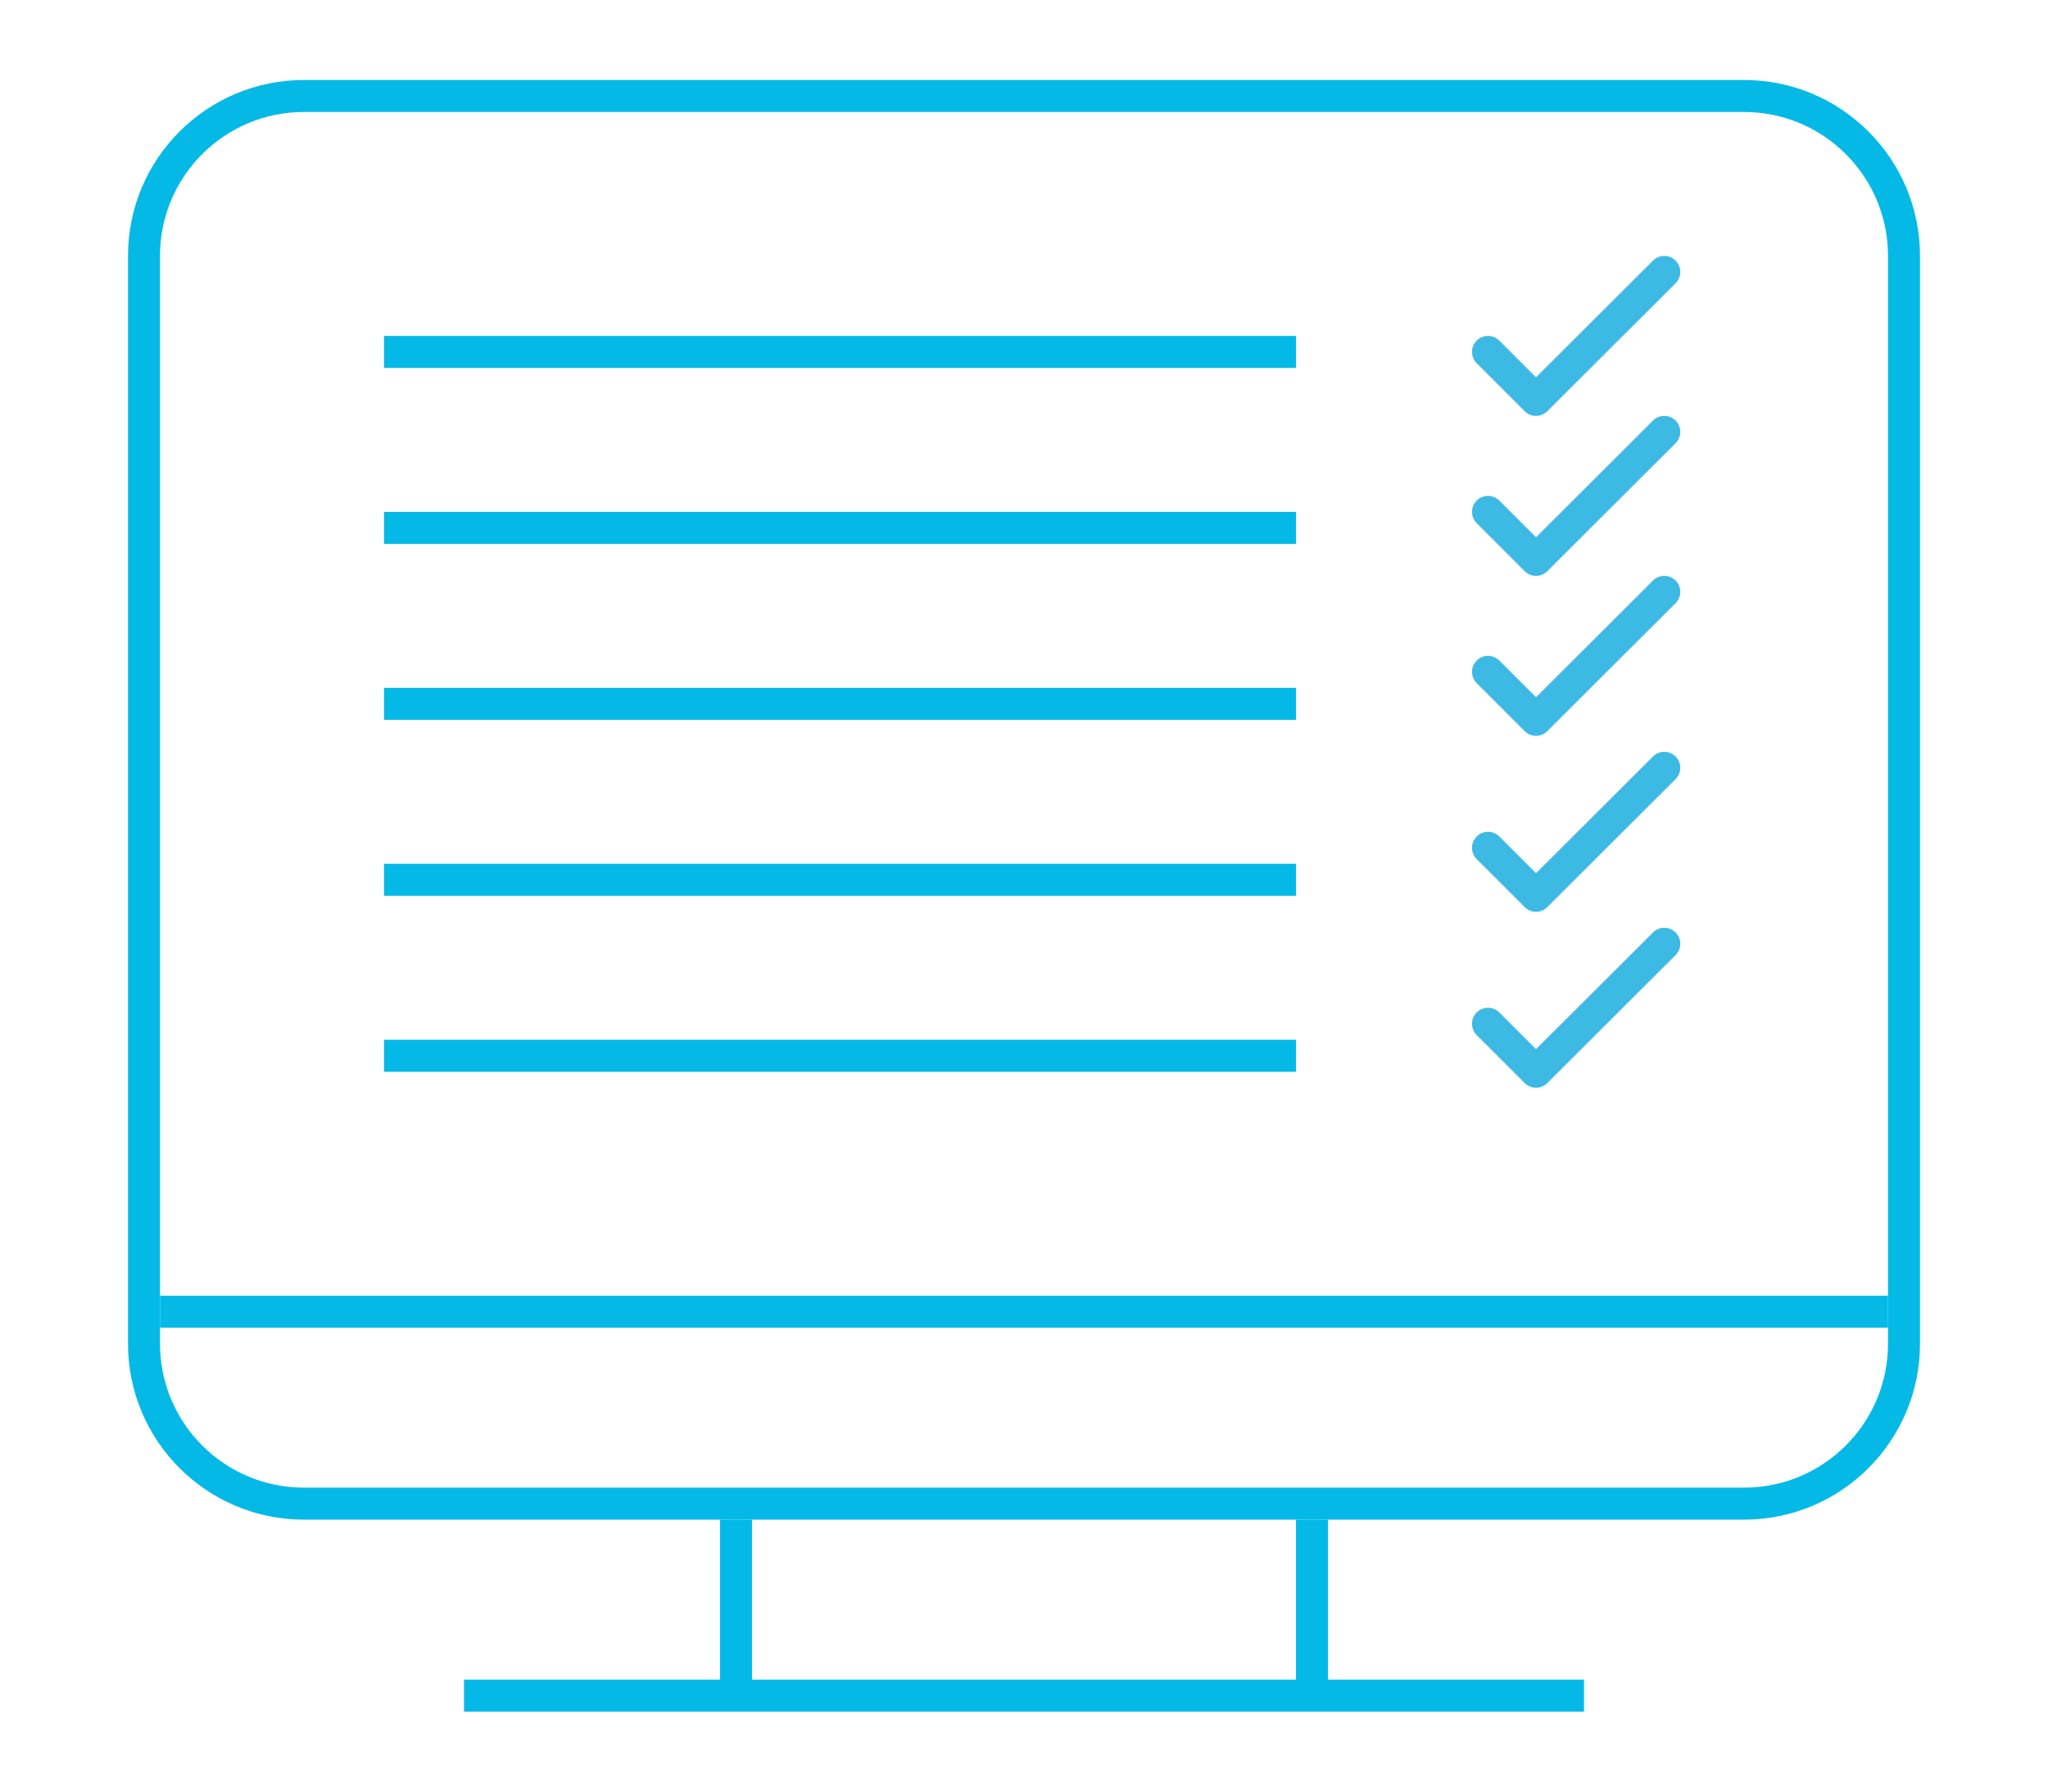 <?xml version="1.0" encoding="UTF-8"?>
<svg width="128px" height="112px" viewBox="0 0 128 112" version="1.1" xmlns="http://www.w3.org/2000/svg" xmlns:xlink="http://www.w3.org/1999/xlink">
    <!-- Generator: sketchtool 52.6 (67491) - http://www.bohemiancoding.com/sketch -->
    <title>B1A0EC1F-38A4-4C2A-9C60-73166C87F0B7</title>
    <desc>Created with sketchtool.</desc>
    <g id="Page-1" stroke="none" stroke-width="1" fill="none" fill-rule="evenodd">
        <g id="landing_davinci_FOR-TOUR-OPERATORS" transform="translate(-104, -1470)">
            <g id="Receive-offers" transform="translate(104, 1470)">
                <rect id="Rectangle-Copy-9" fill-rule="nonzero" x="0" y="0" width="128" height="112"></rect>
                <g id="Group" transform="translate(8, 5)">
                    <path d="M11,2 C6.029,2 2,6.029 2,11 L2,79 C2,83.971 6.029,88 11,88 L101,88 C105.971,88 110,83.971 110,79 L110,11 C110,6.029 105.971,2 101,2 L11,2 Z M11,0 L101,0 C107.075,-1.11598369e-15 112,4.925 112,11 L112,79 C112,85.075 107.075,90 101,90 L11,90 C4.925,90 7.43989126e-16,85.075 0,79 L0,11 C-7.43989126e-16,4.925 4.925,1.11598369e-15 11,0 Z" id="Rectangle" fill="#05B9E6" fill-rule="nonzero"></path>
                    <rect id="Rectangle" fill="#05B9E6" x="2" y="76" width="108" height="2"></rect>
                    <rect id="Rectangle-Copy" fill="#05B9E6" x="21" y="100" width="70" height="2"></rect>
                    <rect id="Rectangle-Copy" fill="#05B9E6" transform="translate(38, 95.5) scale(1, -1) translate(-38, -95.5) " x="37" y="90" width="2" height="11"></rect>
                    <rect id="Rectangle-Copy-4" fill="#05B9E6" transform="translate(74, 95.5) scale(1, -1) translate(-74, -95.5) " x="73" y="90" width="2" height="11"></rect>
                    <rect id="Rectangle-Copy-2" fill="#05B9E6" x="16" y="27" width="57" height="2"></rect>
                    <rect id="Rectangle-Copy-2" fill="#05B9E6" x="16" y="38" width="57" height="2"></rect>
                    <rect id="Rectangle-Copy-2" fill="#05B9E6" x="16" y="49" width="57" height="2"></rect>
                    <rect id="Rectangle-Copy-2" fill="#05B9E6" x="16" y="60" width="57" height="2"></rect>
                    <rect id="Rectangle-Copy-3" fill="#05B9E6" x="16" y="16" width="57" height="2"></rect>
                    <path d="M95.312,11.292 C95.703,10.902 96.336,10.903 96.726,11.294 C97.116,11.685 97.115,12.318 96.724,12.708 L88.706,20.708 C88.316,21.098 87.683,21.097 87.293,20.707 L84.293,17.707 C83.902,17.317 83.902,16.683 84.293,16.293 C84.683,15.902 85.317,15.902 85.707,16.293 L88.001,18.587 L95.312,11.292 Z" id="Path" fill="#3DBAE4" fill-rule="nonzero"></path>
                    <path d="M95.312,21.292 C95.703,20.902 96.336,20.903 96.726,21.294 C97.116,21.685 97.115,22.318 96.724,22.708 L88.706,30.708 C88.316,31.098 87.683,31.097 87.293,30.707 L84.293,27.707 C83.902,27.317 83.902,26.683 84.293,26.293 C84.683,25.902 85.317,25.902 85.707,26.293 L88.001,28.587 L95.312,21.292 Z" id="Path" fill="#3DBAE4" fill-rule="nonzero"></path>
                    <path d="M95.312,31.292 C95.703,30.902 96.336,30.903 96.726,31.294 C97.116,31.685 97.115,32.318 96.724,32.708 L88.706,40.708 C88.316,41.098 87.683,41.097 87.293,40.707 L84.293,37.707 C83.902,37.317 83.902,36.683 84.293,36.293 C84.683,35.902 85.317,35.902 85.707,36.293 L88.001,38.587 L95.312,31.292 Z" id="Path" fill="#3DBAE4" fill-rule="nonzero"></path>
                    <path d="M95.312,42.292 C95.703,41.902 96.336,41.903 96.726,42.294 C97.116,42.685 97.115,43.318 96.724,43.708 L88.706,51.708 C88.316,52.098 87.683,52.097 87.293,51.707 L84.293,48.707 C83.902,48.317 83.902,47.683 84.293,47.293 C84.683,46.902 85.317,46.902 85.707,47.293 L88.001,49.587 L95.312,42.292 Z" id="Path" fill="#3DBAE4" fill-rule="nonzero"></path>
                    <path d="M95.312,53.292 C95.703,52.902 96.336,52.903 96.726,53.294 C97.116,53.685 97.115,54.318 96.724,54.708 L88.706,62.708 C88.316,63.098 87.683,63.097 87.293,62.707 L84.293,59.707 C83.902,59.317 83.902,58.683 84.293,58.293 C84.683,57.902 85.317,57.902 85.707,58.293 L88.001,60.587 L95.312,53.292 Z" id="Path" fill="#3DBAE4" fill-rule="nonzero"></path>
                </g>
            </g>
        </g>
    </g>
</svg>